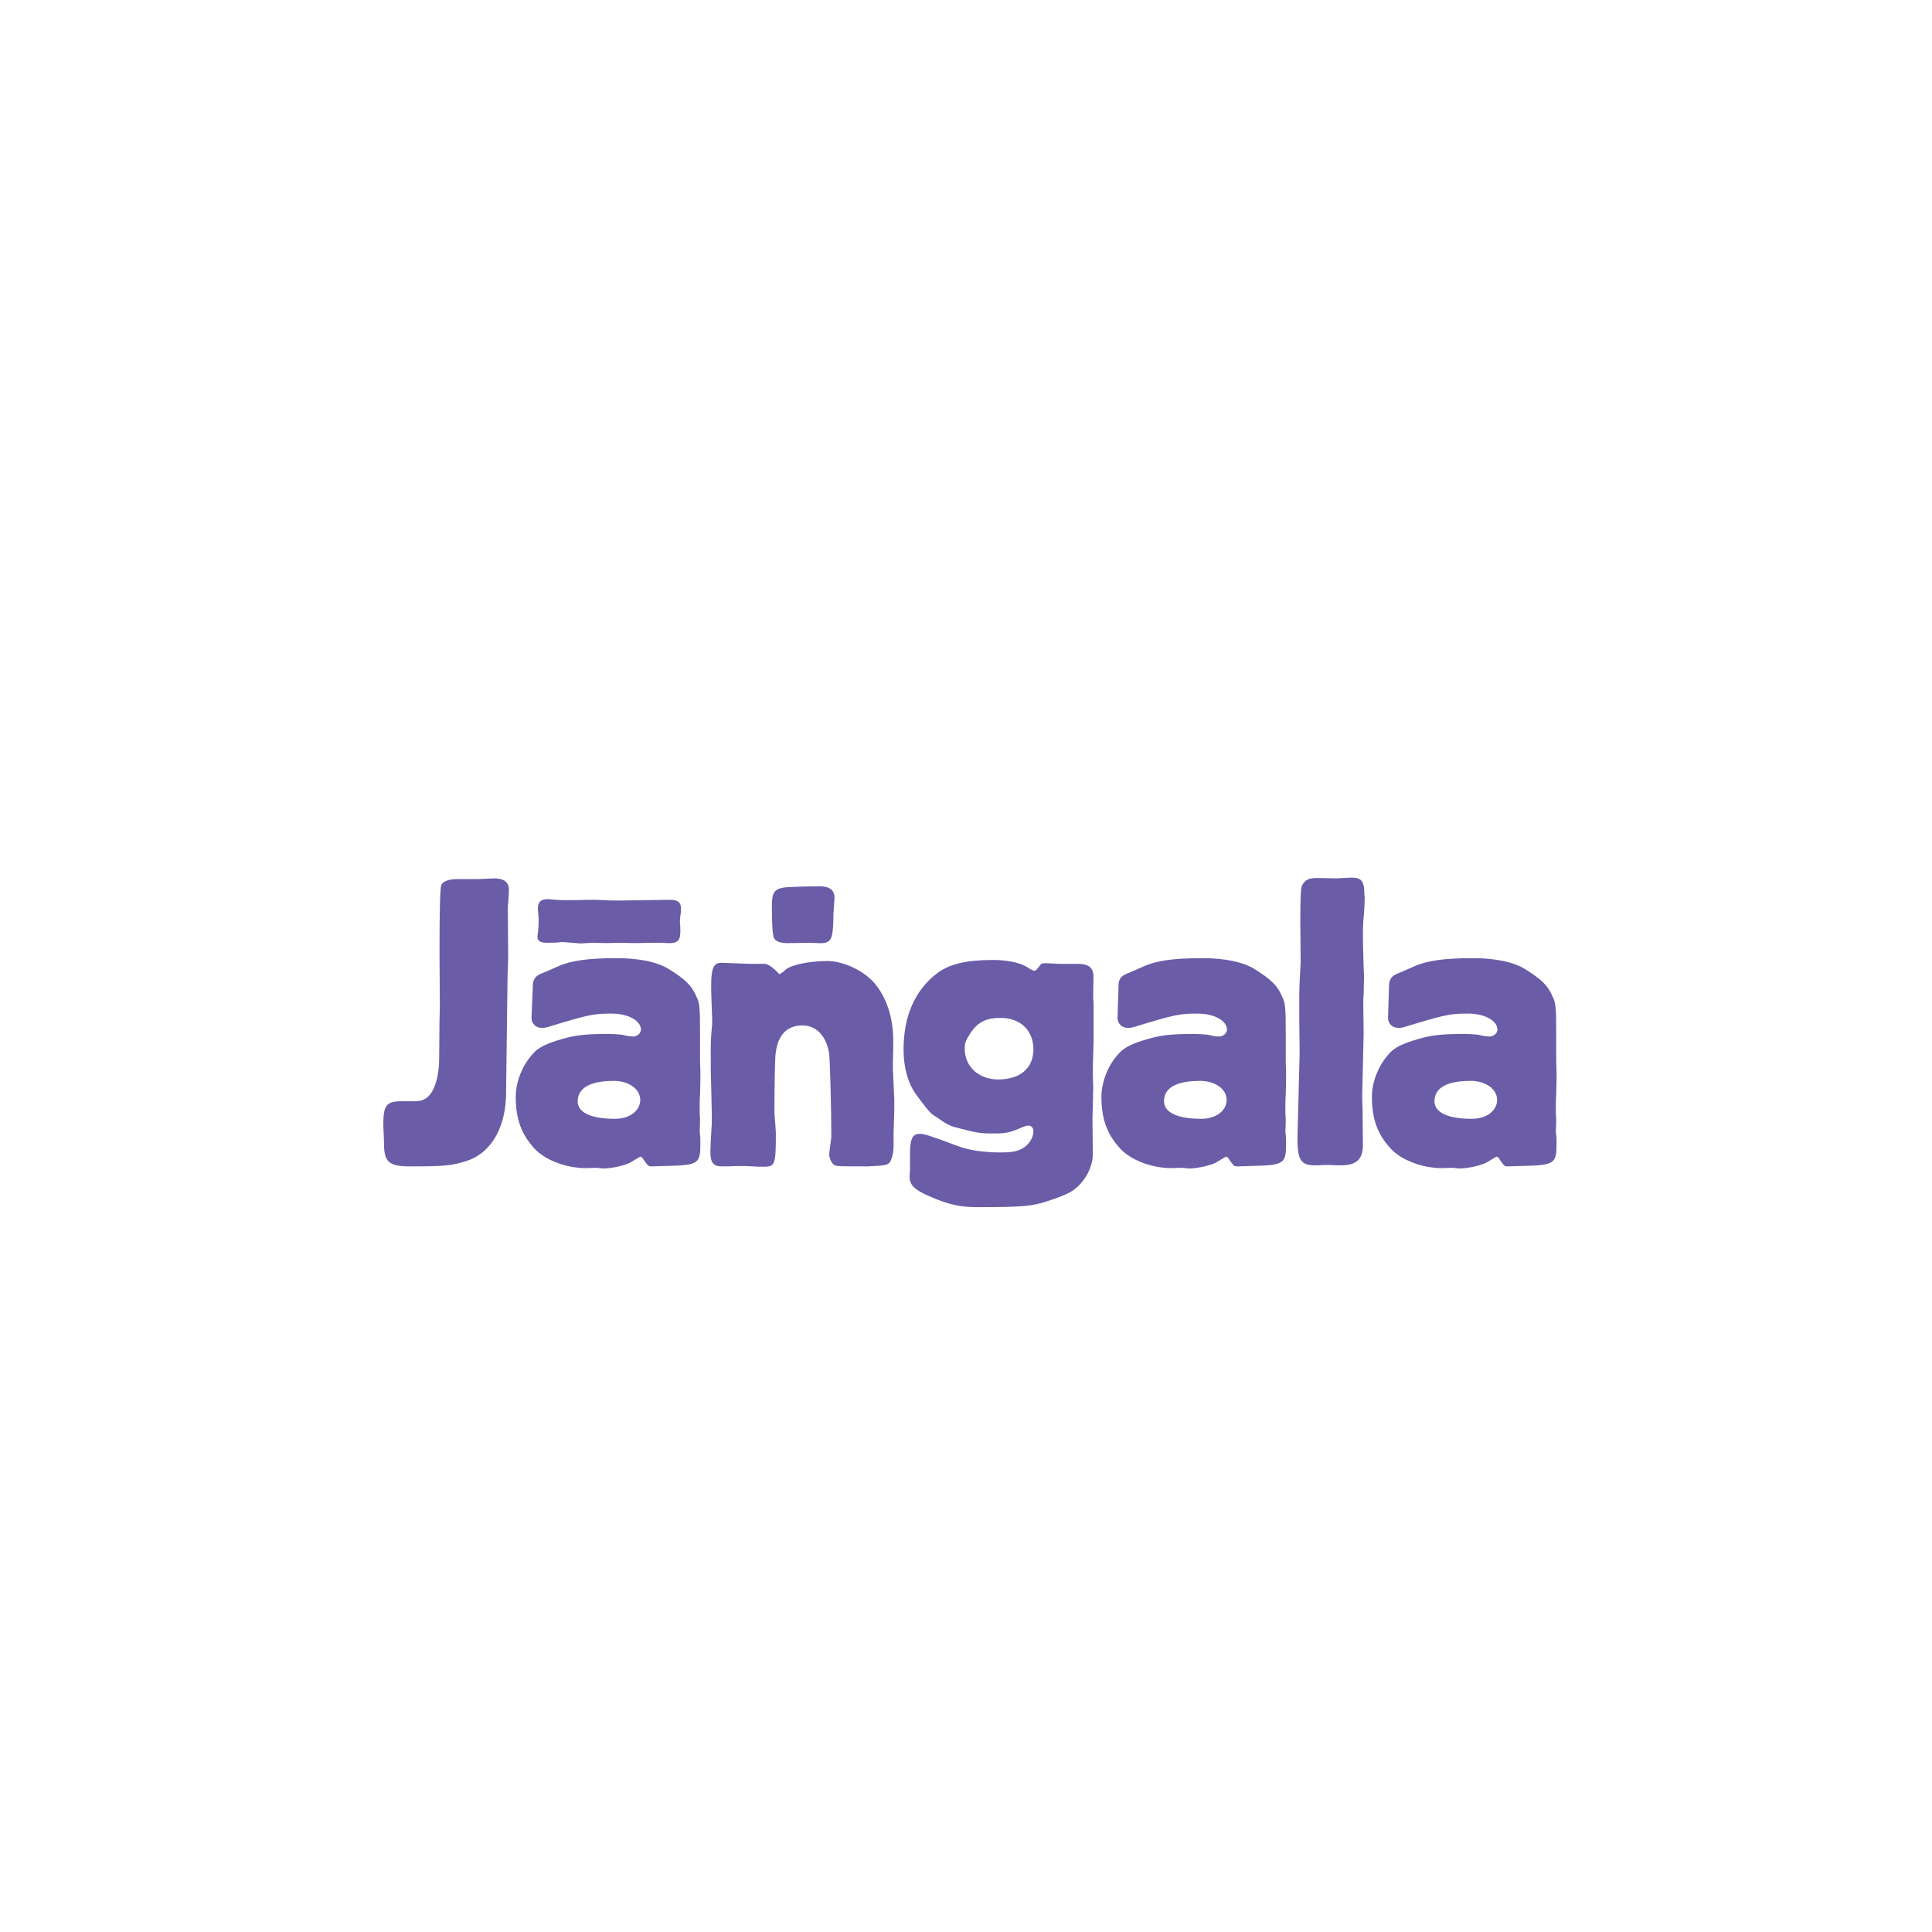 <?xml version="1.0" encoding="UTF-8"?>
<svg id="Layer_1" data-name="Layer 1" xmlns="http://www.w3.org/2000/svg" viewBox="0 0 720 720">
  <defs>
    <style>
      .cls-1 {
        fill: #6b5ca8;
        stroke-width: 0px;
      }
    </style>
  </defs>
  <g id="g74">
    <g id="g2162">
      <path id="path78" class="cls-1" d="m310.99,334.68c0-3.07-1.87-4.4-5.73-4.4-3.2,0-6.67.13-10.53.27-6,.27-7.07,1.33-7.07,7.33q0,10.27.8,11.73c.67,1.33,2.53,1.87,5.2,1.87q6.27-.13,8-.13,1.07,0,3.47.13c2.27.13,3.73-.27,4.4-1.6q1.07-1.47,1.07-9.47l.4-5.73"/>
      <path id="path80" class="cls-1" d="m268.86,358.81c-3.47,0-4.13,2.67-3.73,13.6q.27,6.4.27,7.2v2q-.53,5.47-.53,8.93c0,3.47,0,11.47.13,12.8q.27,10.4.27,12v3.2q-.53,8.4-.53,10.67c0,4,1.07,5.47,4.13,5.47,1.73,0,3.47,0,5.73-.13h1.6c1.07,0,2.53,0,4.4.13,1.47.13,2.53.13,3.87.13,4.4,0,4.67-.67,4.67-12.53q0-1.07-.53-7.2c0-8.4.13-21.73.53-22.93.8-6.53,4.27-10,9.87-10,5.2,0,8.93,3.87,10,10.53.27,2.27.8,19.33.8,31.07l-.8,6.27c0,1.73.93,3.47,1.87,4.13,1.07.53,1.6.53,12.4.53,6.53-.27,7.33-.53,8.13-1.33.8-.67,1.6-3.73,1.6-6v-5.2l.27-8.67v-3.47q-.53-10.8-.53-11.73v-2.13c.13-3.6.13-6,.13-8.67,0-8.4-2.67-16.27-7.33-21.47-4-4.4-11.33-7.87-17.2-7.87-6.8,0-13.73,1.47-15.73,3.33l-.67.67-1.47.93q-3.6-3.87-5.6-3.87h-5.33l-10.67-.4"/>
      <path id="path82" class="cls-1" d="m204.46,335.08c-1.33,0-2.93.13-3.6,1.47-.93,1.73,0,4.4-.13,6.4h0c0,1.07,0,2.13-.13,3.33,0,1.07-.4,2.27-.27,3.33.27,1.47,2,1.73,3.33,1.73,1.47,0,3.2,0,4.4-.13.93-.13,1.73-.13,1.87-.13l6.53.53,4.27-.27,5.07.13,5.07-.13,5.73.13,6.8-.13h3.07c1.33.13,2.4.13,3.2.13,1.87,0,3.47-.53,3.73-2.53.27-1.73.13-3.47,0-5.07-.13-1.73.4-3.33.4-5.07,0-2.53-1.07-3.47-4.27-3.47l-18.67.27c-2.4,0-3.33,0-5.87-.13-1.87-.13-3.33-.13-3.47-.13-1.07,0-3.6,0-8.13.13h-2.13c-.93,0-2.4,0-4-.13l-2.8-.27"/>
      <path id="path84" class="cls-1" d="m198.06,379.21c0,2.27,1.6,3.87,4,3.87.67,0,1.33-.13,1.87-.27,15.73-4.8,17.33-5.07,24-5.07,6.27,0,10.93,2.67,10.93,6,0,1.33-1.47,2.53-2.8,2.53-.8,0-2.27-.13-4.27-.67-1.33-.13-3.2-.27-5.73-.27-8.13,0-12,.53-16.53,1.87-5.73,1.6-8.8,3.2-10.53,5.07-4.27,4.4-6.8,10.8-6.8,16.53,0,8.27,2.13,14,7.07,19.33,4,4.27,11.73,7.2,19.07,7.2l3.87-.13q2.53.27,2.67.27c3.2,0,8.93-1.33,10.53-2.53q3.07-1.87,3.2-1.87c.27,0,.53.13.67.27,2.27,3.33,2.4,3.33,3.33,3.33h.8l3.87-.13c13.2-.27,13.73-.67,13.73-8.67,0-.93,0-2.13-.13-2.93l-.13-1.07q.13-3.33.13-3.6c0-.8,0-2.13-.13-3.73v-2.93c0-.93,0-2.27.13-3.47q.13-3.87.13-5.6v-3.33c-.13-2.67-.13-4.8-.13-5.07v-9.73c0-7.87-.13-10.53-1.07-12.4-1.87-4.67-4.4-7.07-10.67-10.93-4.13-2.53-10.8-4-19.33-4-10.67,0-17.2.93-21.87,3.07l-5.2,2.27c-2.93,1.07-3.6,1.87-4.13,4l-.53,12.8Zm30.67,23.6c5.6,0,9.87,3.07,9.87,7.07s-3.87,7.07-9.47,7.07c-8.93,0-13.87-2.4-13.87-6.53.13-5.07,4.8-7.6,13.47-7.6"/>
      <path id="path86" class="cls-1" d="m517.26,379.21c0,2.27,1.6,3.87,4,3.87.67,0,1.33-.13,1.87-.27,15.73-4.8,17.33-5.07,24-5.07,6.27,0,10.93,2.67,10.93,6,0,1.33-1.47,2.53-2.93,2.53-.8,0-2.27-.13-4.27-.67-1.33-.13-3.2-.27-5.73-.27-8.13,0-12,.53-16.53,1.87-5.73,1.6-8.8,3.2-10.53,5.07-4.27,4.4-6.8,10.8-6.8,16.53,0,8.27,2.13,14,7.07,19.33,4,4.27,11.73,7.2,19.07,7.2l3.87-.13q2.53.27,2.67.27c3.2,0,8.93-1.33,10.53-2.53q3.07-1.87,3.2-1.87c.27,0,.53.13.67.27,2.27,3.33,2.4,3.33,3.33,3.33h.8l3.87-.13c13.2-.27,13.73-.67,13.73-8.67,0-.93,0-2.13-.13-2.93l-.13-1.07q.13-3.33.13-3.6c0-.8,0-2.13-.13-3.73v-2.93c0-.93,0-2.27.13-3.47q.13-3.87.13-5.6v-3.33c-.13-2.67-.13-4.8-.13-5.07v-9.73c0-7.87-.13-10.53-1.07-12.4-1.87-4.67-4.4-7.07-10.67-10.93-4.13-2.53-10.8-4-19.33-4-10.67,0-17.2.93-21.87,3.07l-5.2,2.27c-2.93,1.07-3.6,1.87-4.13,4l-.4,12.8Zm30.8,23.6c5.6,0,9.87,3.07,9.87,7.07s-3.87,7.07-9.47,7.07c-8.93,0-13.87-2.4-13.87-6.53,0-5.07,4.67-7.6,13.47-7.6"/>
      <path id="path88" class="cls-1" d="m170.46,327.61c-3.07,0-5.47.8-6,2.27q-.67,1.33-.67,25.07l.13,20.53-.13,4.8-.13,14.53c-.13,7.47-2.13,12.93-5.2,14.67-1.6.93-2.13.93-9.2.93-5.2.13-6.4,1.47-6.4,8.4,0,.8,0,1.87.13,3.47l.13,4c0,6.8,1.87,8.4,9.73,8.4,12.53,0,15.33-.27,20.53-1.87,9.07-2.67,14.67-11.6,15.2-23.87.53-39.07.53-46.8.67-48.13.13-2.53.13-4.4.13-4.8l-.13-17.47c0-.8.13-2.13.27-3.87.13-1.33.13-2.27.13-3.2,0-2.67-1.87-4.13-5.47-4.13l-6,.27h-7.73"/>
      <path id="path90" class="cls-1" d="m407.52,373.88l-.13-2.67.13-7.2c0-3.33-1.73-4.8-5.87-4.8h-4.8c-1.47,0-3.2,0-4-.13l-3.47-.13c-.8,0-1.33.13-1.6.53q-1.6,2.27-2.13,2.27c-.67,0-.93-.13-3.33-1.6-2.53-1.47-7.33-2.4-12.13-2.4-10,0-16.27,1.47-20.93,4.93-8.27,6.27-12.53,16-12.53,28.4,0,6.67,1.6,12.4,4.4,16.4q5.07,7.07,6.4,7.87,2.27,1.47,3.2,2.13,2.53,1.87,4.93,2.53c8.8,2.27,9.2,2.4,14.8,2.4,4.27,0,6-.27,10.67-2.4.8-.27,1.6-.53,2.13-.53,1.07,0,1.87.8,1.87,2.13,0,2.4-1.73,5.07-4.13,6.4-1.87,1.07-3.87,1.47-8.27,1.47-5.87,0-11.6-.8-15.47-2.27-11.47-4.27-12.8-4.67-14.53-4.67-2.67,0-3.6,1.87-3.6,7.6v6.13c-.13.93-.13,1.73-.13,2.4,0,2.93,1.87,4.8,7.47,7.2,7.07,3.07,11.33,4,17.73,4,16.67,0,20.4-.27,26.67-2.4,4.8-1.6,7.47-2.67,9.6-4.27,4-3.07,6.8-8.4,6.8-13.07l-.13-13.2.27-11.2c0-.53,0-2.27-.13-4.8v-3.47l.27-9.47v-14.13Zm-34.67,5.47c7.47,0,12.27,4.67,12.27,11.73s-5.07,11.2-13.07,11.2c-7.33,0-12.53-4.8-12.53-11.47,0-2.4.53-3.33,2.53-6.4,2.67-3.6,5.6-5.07,10.8-5.07"/>
      <path id="path92" class="cls-1" d="m416.46,379.21c0,2.27,1.6,3.87,4,3.87.67,0,1.33-.13,1.87-.27,15.73-4.8,17.33-5.07,24-5.07,6.27,0,10.93,2.67,10.93,6,0,1.33-1.47,2.53-2.93,2.53-.8,0-2.27-.13-4.27-.67-1.33-.13-3.2-.27-5.73-.27-8.13,0-12,.53-16.53,1.87-5.73,1.6-8.8,3.2-10.53,5.07-4.27,4.4-6.8,10.8-6.8,16.53,0,8.27,2.13,14,7.07,19.33,4,4.27,11.73,7.2,19.07,7.2l3.87-.13q2.53.27,2.67.27c3.2,0,8.93-1.33,10.53-2.53q3.07-1.87,3.2-1.87c.27,0,.53.13.67.27,2.27,3.33,2.4,3.33,3.33,3.33h.8l3.87-.13c13.2-.27,13.73-.67,13.73-8.67,0-.93,0-2.13-.13-2.93l-.13-1.07q.13-3.33.13-3.6c0-.8,0-2.13-.13-3.73v-2.93c0-.93,0-2.27.13-3.47q.13-3.87.13-5.6v-3.33c-.13-2.67-.13-4.8-.13-5.07v-9.73c0-7.87-.13-10.53-1.07-12.4-1.87-4.67-4.4-7.07-10.67-10.93-4.13-2.53-10.8-4-19.33-4-10.67,0-17.2.93-21.87,3.07l-5.2,2.27c-2.93,1.07-3.73,1.87-4.13,4l-.4,12.8Zm30.8,23.6c5.6,0,9.87,3.07,9.87,7.07s-3.87,7.07-9.47,7.07c-8.93,0-13.87-2.4-13.87-6.53,0-5.07,4.67-7.6,13.47-7.6"/>
      <path id="path94" class="cls-1" d="m508.46,333.34c0-5.07-1.07-6.4-5.2-6.27l-5.07.27-7.33-.13c-3.2,0-4.4.67-5.6,2.67-.53.93-.67,5.07-.67,13.87l.13,14.93c-.53,9.47-.53,10.13-.53,14.8,0,4,0,8.8.13,17.07v2.67l-.8,30.93c0,8.27,1.33,10.13,6.53,10.13h1.47c.93-.13,1.73-.13,1.73-.13h2.27c1.6.13,3.07.13,4.27.13,5.73,0,8.13-2.27,8.13-7.6l-.13-13.07c-.13-2.93-.13-5.07-.13-5.6l.53-22.93-.13-10.93c0-1.33,0-2.4.13-3.47q.13-4.4.13-6.27c0-1.07,0-2.4-.13-3.87q-.27-9.2-.27-11.2c0-1.87,0-3.87.13-5.87q.53-5.73.53-9.07l-.13-1.07"/>
    </g>
  </g>
</svg>